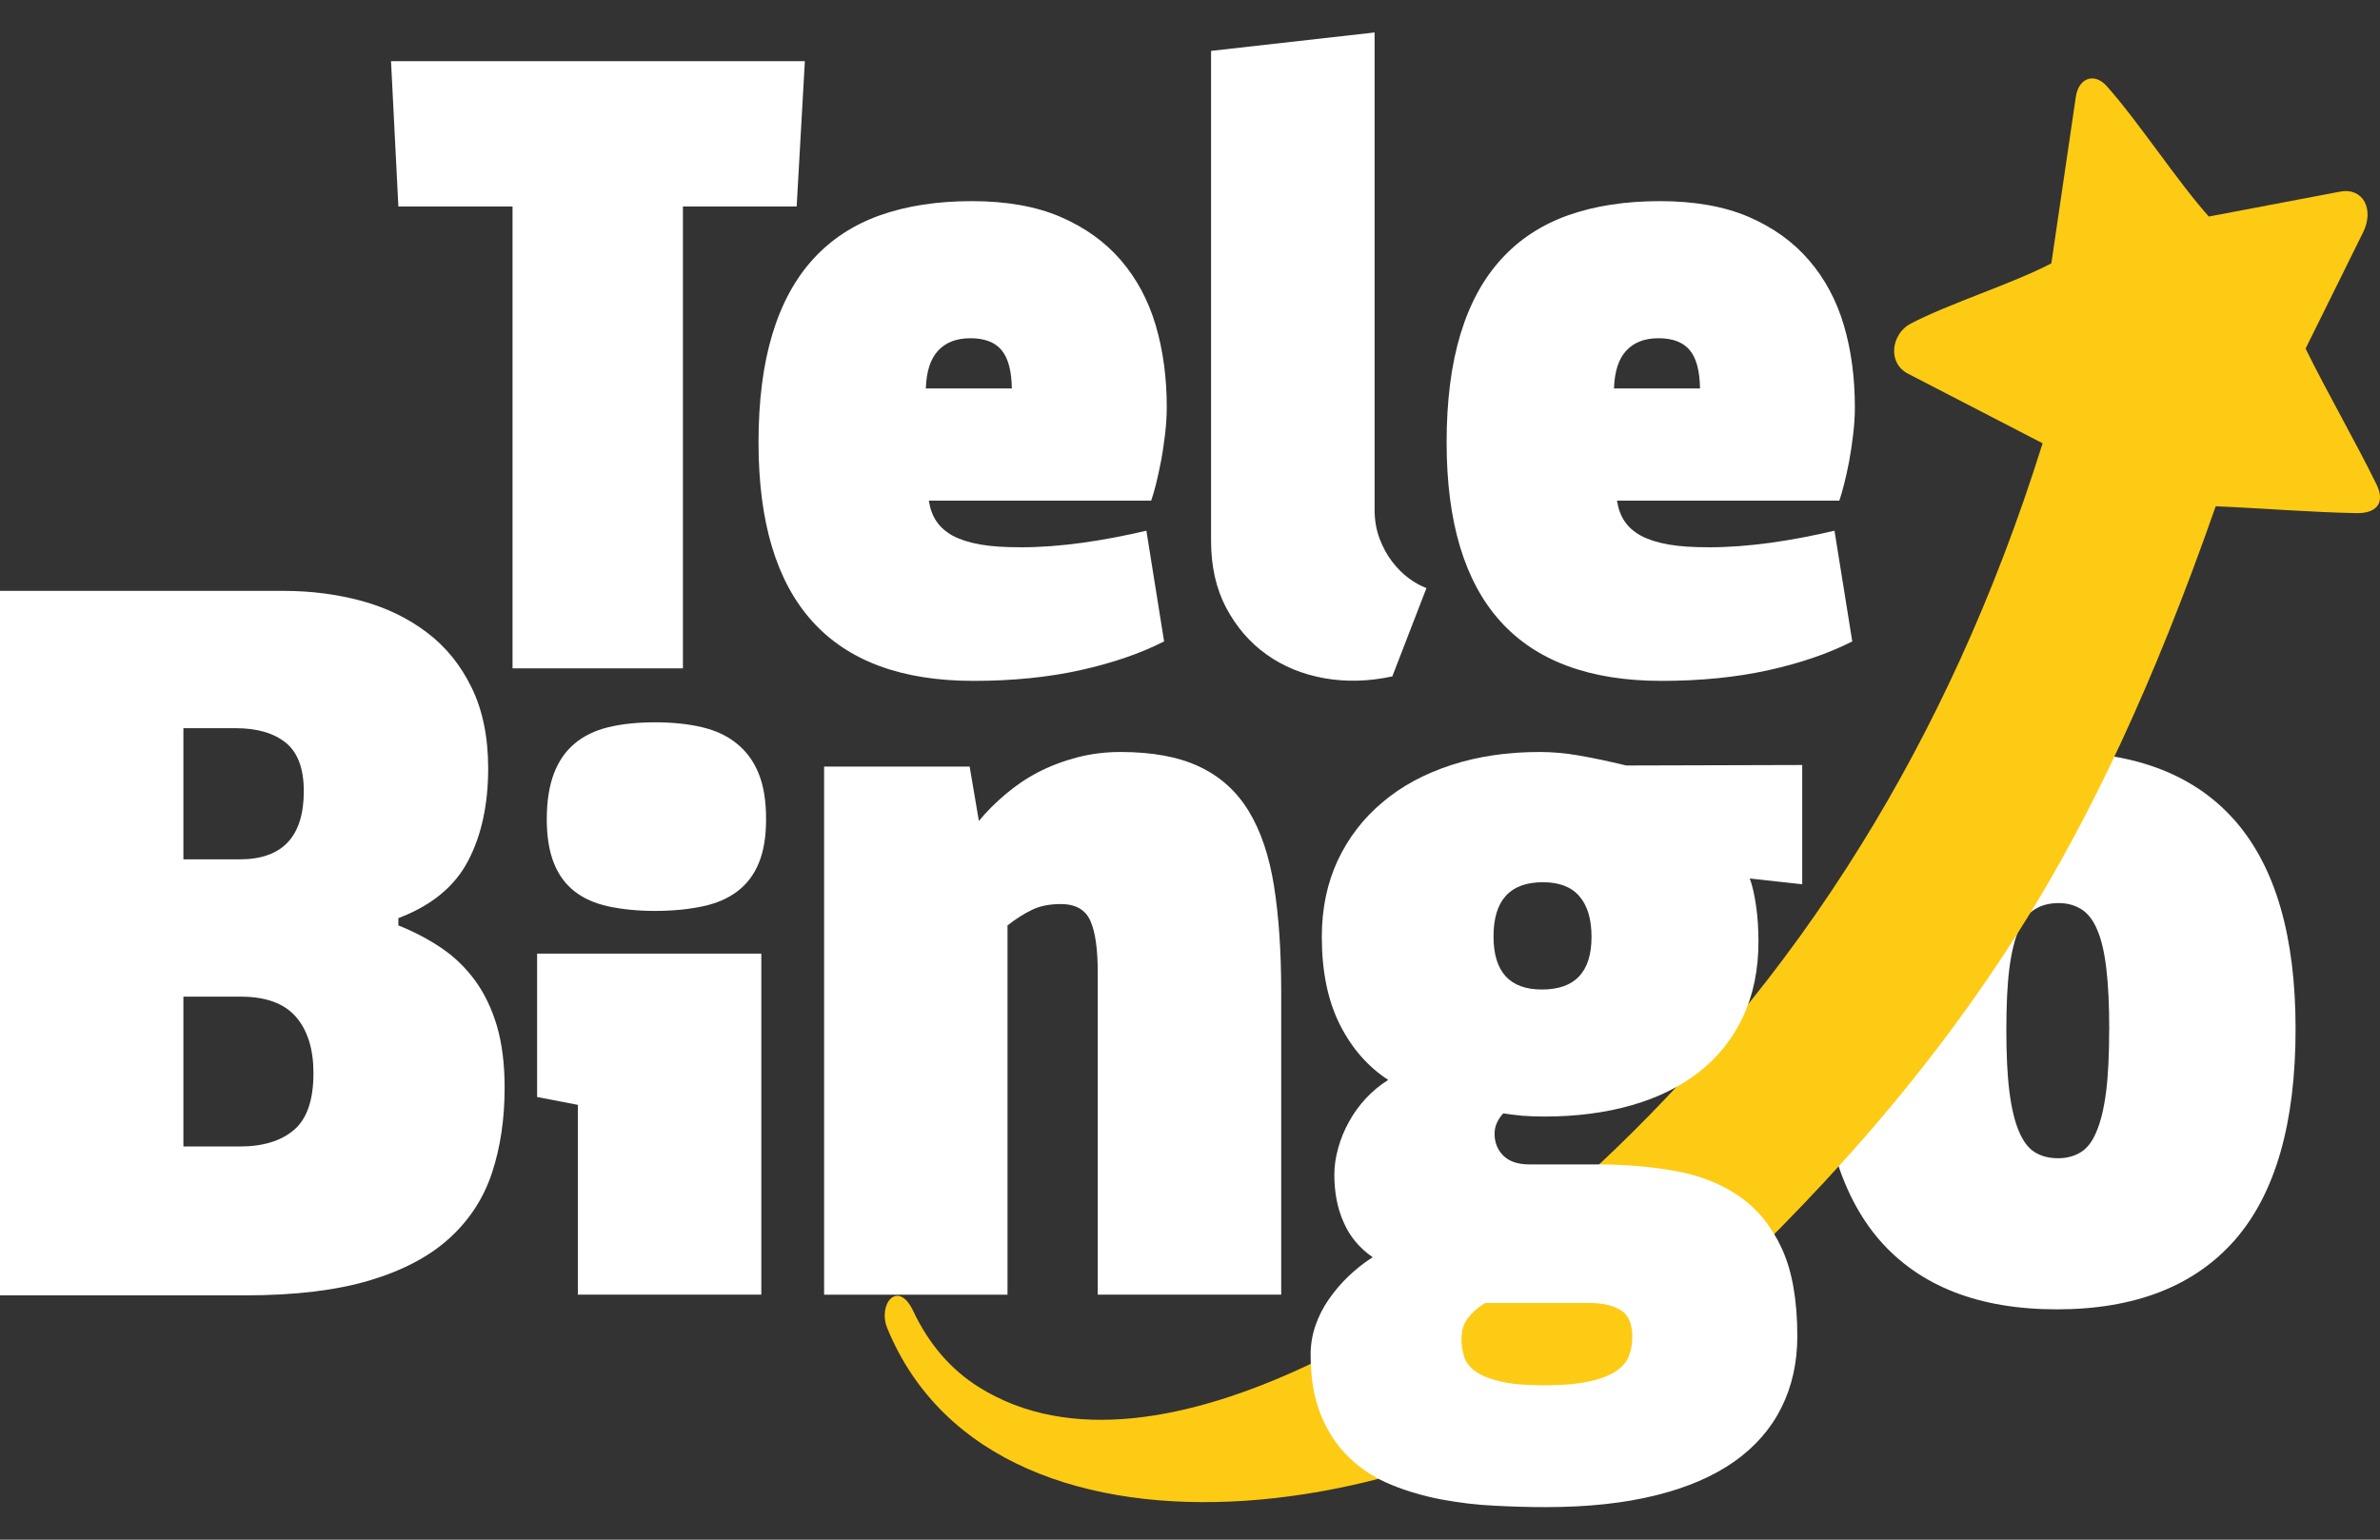 <svg width="34" height="22" viewBox="0 0 34 22" fill="none" xmlns="http://www.w3.org/2000/svg">
<rect x="0" y="0" width="34" height="22" fill="#333333" stroke="none"/>
<path d="M5.691 2.95L5.586 0.874H11.498L11.381 2.95H9.756V9.55H7.322V2.95H5.691ZM14.585 7.82C14.861 7.82 15.153 7.798 15.46 7.756C15.767 7.713 16.072 7.655 16.377 7.583L16.63 9.165C16.284 9.341 15.883 9.477 15.425 9.578C14.968 9.678 14.462 9.729 13.906 9.729C11.859 9.729 10.836 8.593 10.836 6.323C10.836 5.725 10.902 5.21 11.034 4.774C11.165 4.341 11.361 3.981 11.618 3.7C11.876 3.418 12.193 3.211 12.572 3.076C12.95 2.942 13.387 2.874 13.881 2.874C14.376 2.874 14.797 2.948 15.148 3.098C15.498 3.249 15.786 3.455 16.013 3.719C16.239 3.982 16.406 4.294 16.511 4.651C16.616 5.009 16.668 5.398 16.668 5.817C16.668 5.945 16.659 6.077 16.643 6.212C16.626 6.347 16.608 6.475 16.585 6.594C16.562 6.714 16.537 6.825 16.513 6.923C16.488 7.021 16.465 7.098 16.445 7.154H13.269C13.286 7.267 13.323 7.368 13.378 7.449C13.434 7.532 13.512 7.6 13.613 7.656C13.714 7.709 13.844 7.752 14.002 7.78C14.161 7.808 14.354 7.82 14.585 7.82V7.82ZM14.455 5.551C14.451 5.297 14.402 5.114 14.307 5.002C14.213 4.889 14.064 4.833 13.863 4.833C13.665 4.833 13.513 4.891 13.403 5.009C13.294 5.124 13.234 5.305 13.226 5.551H14.455V5.551ZM19.89 9.665C19.552 9.738 19.229 9.746 18.918 9.691C18.607 9.635 18.331 9.522 18.092 9.351C17.853 9.18 17.662 8.958 17.517 8.685C17.373 8.412 17.301 8.093 17.301 7.73V0.727L19.637 0.464V7.282C19.637 7.435 19.662 7.574 19.709 7.698C19.756 7.822 19.816 7.931 19.888 8.025C19.96 8.119 20.038 8.198 20.125 8.262C20.211 8.326 20.296 8.373 20.378 8.403L19.89 9.665L19.89 9.665ZM24.416 7.82C24.692 7.82 24.984 7.798 25.291 7.756C25.598 7.713 25.903 7.655 26.207 7.583L26.461 9.165C26.115 9.341 25.713 9.477 25.256 9.578C24.799 9.678 24.292 9.729 23.736 9.729C21.689 9.729 20.666 8.593 20.666 6.323C20.666 5.725 20.732 5.21 20.864 4.774C20.995 4.341 21.191 3.981 21.449 3.7C21.706 3.418 22.023 3.211 22.402 3.076C22.781 2.942 23.218 2.874 23.712 2.874C24.206 2.874 24.628 2.948 24.979 3.098C25.328 3.249 25.617 3.455 25.843 3.719C26.07 3.982 26.237 4.294 26.342 4.651C26.447 5.009 26.498 5.398 26.498 5.817C26.498 5.945 26.49 6.077 26.473 6.212C26.457 6.347 26.438 6.475 26.416 6.594C26.393 6.714 26.368 6.825 26.343 6.923C26.318 7.021 26.296 7.098 26.276 7.154H23.1C23.117 7.267 23.154 7.368 23.209 7.449C23.265 7.532 23.343 7.6 23.444 7.656C23.545 7.709 23.675 7.752 23.834 7.78C23.992 7.808 24.186 7.82 24.416 7.82L24.416 7.82ZM24.286 5.551C24.282 5.297 24.233 5.114 24.138 5.002C24.043 4.889 23.895 4.833 23.693 4.833C23.495 4.833 23.343 4.891 23.234 5.009C23.125 5.124 23.065 5.305 23.057 5.551H24.286V5.551Z" fill="white"/>
<path d="M25.986 14.685C25.986 13.36 26.278 12.373 26.86 11.721C27.442 11.071 28.288 10.746 29.397 10.746C30.515 10.746 31.361 11.076 31.934 11.733C32.507 12.391 32.794 13.38 32.794 14.7C32.794 16.052 32.505 17.057 31.925 17.72C31.345 18.379 30.497 18.709 29.383 18.709C28.269 18.709 27.426 18.379 26.851 17.72C26.276 17.057 25.987 16.047 25.987 14.686L25.986 14.685ZM30.132 14.715C30.132 14.362 30.118 14.07 30.09 13.837C30.062 13.603 30.019 13.418 29.958 13.281C29.901 13.144 29.824 13.048 29.732 12.991C29.639 12.933 29.531 12.904 29.408 12.904C29.284 12.904 29.172 12.931 29.08 12.986C28.985 13.04 28.907 13.137 28.844 13.276C28.782 13.415 28.736 13.601 28.706 13.832C28.676 14.063 28.662 14.358 28.662 14.715C28.662 15.069 28.676 15.365 28.706 15.6C28.736 15.836 28.782 16.025 28.842 16.166C28.902 16.307 28.976 16.407 29.069 16.464C29.161 16.521 29.272 16.55 29.401 16.55C29.524 16.55 29.632 16.521 29.725 16.464C29.818 16.407 29.894 16.308 29.951 16.166C30.011 16.025 30.057 15.836 30.087 15.6C30.117 15.365 30.131 15.07 30.131 14.715H30.132Z" fill="white"/>
<path fill-rule="evenodd" clip-rule="evenodd" d="M30.098 1.233C30.534 1.718 31.118 2.609 31.555 3.094C32.18 2.975 32.806 2.856 33.431 2.738C33.761 2.676 33.92 2.994 33.759 3.319C33.486 3.873 33.212 4.427 32.937 4.981C33.245 5.608 33.642 6.294 33.949 6.919C34.085 7.197 33.938 7.338 33.661 7.332C32.989 7.319 32.323 7.262 31.653 7.234C30.757 9.797 29.861 11.671 28.933 13.16C27.514 15.437 25.882 17.177 24.181 18.762C20.924 21.796 14.249 22.806 12.676 18.98C12.534 18.635 12.829 18.272 13.046 18.733C13.272 19.212 13.59 19.573 13.98 19.818C16.578 21.453 20.922 18.43 22.8 16.68C24.15 15.422 25.45 13.91 26.592 12.066C27.603 10.434 28.49 8.541 29.18 6.334L27.258 5.34C26.954 5.183 27.024 4.766 27.294 4.625C27.848 4.335 28.75 4.054 29.305 3.763C29.4 3.122 29.561 2.022 29.655 1.382C29.693 1.121 29.913 1.026 30.099 1.233H30.098Z" fill="#FDCB14"/>
<path d="M0 8.443H4.055C4.443 8.443 4.815 8.491 5.169 8.587C5.523 8.684 5.832 8.835 6.1 9.038C6.368 9.241 6.581 9.503 6.738 9.826C6.895 10.148 6.974 10.532 6.974 10.978C6.974 11.493 6.879 11.935 6.687 12.301C6.495 12.668 6.163 12.94 5.691 13.119V13.223C5.913 13.312 6.119 13.419 6.306 13.546C6.493 13.672 6.653 13.828 6.787 14.011C6.921 14.194 7.024 14.41 7.099 14.66C7.172 14.91 7.209 15.205 7.209 15.543C7.209 15.989 7.149 16.392 7.029 16.757C6.909 17.121 6.706 17.433 6.419 17.694C6.133 17.954 5.754 18.154 5.28 18.296C4.807 18.437 4.215 18.509 3.508 18.509H0V8.444L0 8.443ZM2.62 14.241V16.382H3.424C3.757 16.382 4.016 16.303 4.201 16.144C4.386 15.986 4.478 15.715 4.478 15.334C4.478 14.991 4.395 14.724 4.229 14.531C4.062 14.338 3.799 14.241 3.438 14.241H2.62V14.241ZM2.62 10.406V12.279H3.424C4.035 12.279 4.34 11.954 4.34 11.305C4.34 10.982 4.254 10.752 4.083 10.613C3.912 10.475 3.674 10.405 3.369 10.405H2.62V10.406Z" fill="white"/>
<path d="M8.255 18.499V15.787L7.673 15.675V13.626H10.876V18.499H8.255H8.255ZM7.811 11.706C7.811 11.448 7.846 11.23 7.913 11.053C7.98 10.877 8.077 10.736 8.206 10.627C8.336 10.517 8.497 10.438 8.691 10.391C8.886 10.344 9.107 10.321 9.357 10.321C9.607 10.321 9.83 10.344 10.029 10.391C10.228 10.438 10.395 10.517 10.528 10.627C10.663 10.736 10.767 10.877 10.838 11.053C10.91 11.229 10.944 11.448 10.944 11.706C10.944 11.954 10.91 12.162 10.84 12.331C10.771 12.5 10.669 12.633 10.535 12.735C10.401 12.837 10.235 12.909 10.036 12.951C9.837 12.993 9.611 13.016 9.357 13.016C9.107 13.016 8.885 12.993 8.691 12.951C8.497 12.909 8.335 12.837 8.206 12.735C8.076 12.633 7.979 12.499 7.912 12.331C7.845 12.162 7.811 11.954 7.811 11.706H7.811Z" fill="white"/>
<path d="M14.393 18.5H11.773V10.953H13.852L13.984 11.73C14.095 11.596 14.222 11.469 14.363 11.35C14.504 11.231 14.658 11.124 14.829 11.035C15.001 10.946 15.185 10.876 15.382 10.824C15.578 10.772 15.786 10.745 16.008 10.745C16.461 10.745 16.835 10.814 17.131 10.953C17.427 11.092 17.663 11.303 17.836 11.585C18.009 11.868 18.13 12.223 18.199 12.652C18.268 13.081 18.303 13.59 18.303 14.175V18.499H15.682V13.898C15.682 13.563 15.648 13.315 15.576 13.156C15.505 12.997 15.363 12.918 15.155 12.918C14.993 12.918 14.857 12.945 14.744 13C14.631 13.054 14.513 13.129 14.393 13.223V18.499V18.5Z" fill="white"/>
<path d="M18.723 19.358C18.723 19.214 18.746 19.076 18.792 18.941C18.838 18.807 18.903 18.681 18.984 18.564C19.065 18.448 19.157 18.338 19.264 18.236C19.37 18.135 19.486 18.043 19.61 17.964C19.423 17.835 19.285 17.671 19.197 17.47C19.106 17.269 19.062 17.041 19.062 16.783C19.062 16.659 19.081 16.532 19.118 16.401C19.155 16.269 19.206 16.145 19.273 16.026C19.337 15.907 19.419 15.796 19.513 15.694C19.606 15.595 19.712 15.505 19.832 15.431C19.541 15.242 19.31 14.977 19.139 14.637C18.968 14.295 18.883 13.878 18.883 13.387C18.883 12.982 18.959 12.62 19.111 12.293C19.264 11.968 19.479 11.69 19.752 11.462C20.024 11.231 20.353 11.055 20.734 10.931C21.115 10.807 21.535 10.745 21.995 10.745C22.18 10.745 22.367 10.762 22.554 10.795C22.741 10.827 22.968 10.874 23.232 10.938L25.746 10.931V12.635L24.997 12.553C25.034 12.653 25.064 12.784 25.087 12.945C25.11 13.106 25.121 13.275 25.121 13.449C25.121 13.856 25.047 14.215 24.9 14.53C24.752 14.843 24.544 15.106 24.273 15.317C24.003 15.528 23.682 15.686 23.308 15.793C22.936 15.9 22.52 15.954 22.062 15.954C21.944 15.954 21.835 15.949 21.741 15.942C21.646 15.932 21.559 15.922 21.475 15.909C21.438 15.949 21.408 15.993 21.385 16.043C21.362 16.093 21.351 16.145 21.351 16.2C21.351 16.324 21.392 16.428 21.475 16.512C21.559 16.596 21.683 16.638 21.849 16.638H22.827C23.229 16.638 23.603 16.671 23.95 16.735C24.297 16.799 24.599 16.921 24.856 17.1C25.112 17.279 25.313 17.529 25.459 17.849C25.604 18.169 25.676 18.583 25.676 19.092C25.676 19.469 25.6 19.809 25.45 20.111C25.299 20.414 25.075 20.672 24.777 20.883C24.479 21.093 24.105 21.255 23.656 21.366C23.208 21.478 22.684 21.535 22.081 21.535C21.85 21.535 21.607 21.528 21.353 21.515C21.098 21.503 20.847 21.473 20.595 21.426C20.345 21.379 20.107 21.31 19.881 21.218C19.654 21.126 19.456 21 19.285 20.838C19.114 20.677 18.977 20.476 18.876 20.233C18.774 19.993 18.723 19.7 18.723 19.357L18.723 19.358ZM20.878 19.127C20.878 19.207 20.89 19.289 20.911 19.368C20.932 19.447 20.98 19.519 21.059 19.581C21.137 19.644 21.255 19.695 21.415 19.735C21.572 19.775 21.787 19.794 22.059 19.794C22.33 19.794 22.547 19.775 22.711 19.737C22.875 19.7 23.002 19.65 23.092 19.588C23.182 19.526 23.242 19.454 23.272 19.37C23.302 19.288 23.319 19.198 23.319 19.105C23.319 18.916 23.263 18.787 23.152 18.72C23.042 18.653 22.894 18.618 22.706 18.618H21.218C21.117 18.678 21.036 18.748 20.974 18.829C20.911 18.909 20.879 19.008 20.879 19.127L20.878 19.127ZM21.336 13.38C21.336 13.886 21.567 14.139 22.027 14.139C22.5 14.139 22.736 13.888 22.736 13.387C22.736 13.134 22.679 12.941 22.563 12.807C22.45 12.673 22.274 12.606 22.041 12.606C21.572 12.606 21.336 12.864 21.336 13.38V13.38Z" fill="white"/>
</svg>
